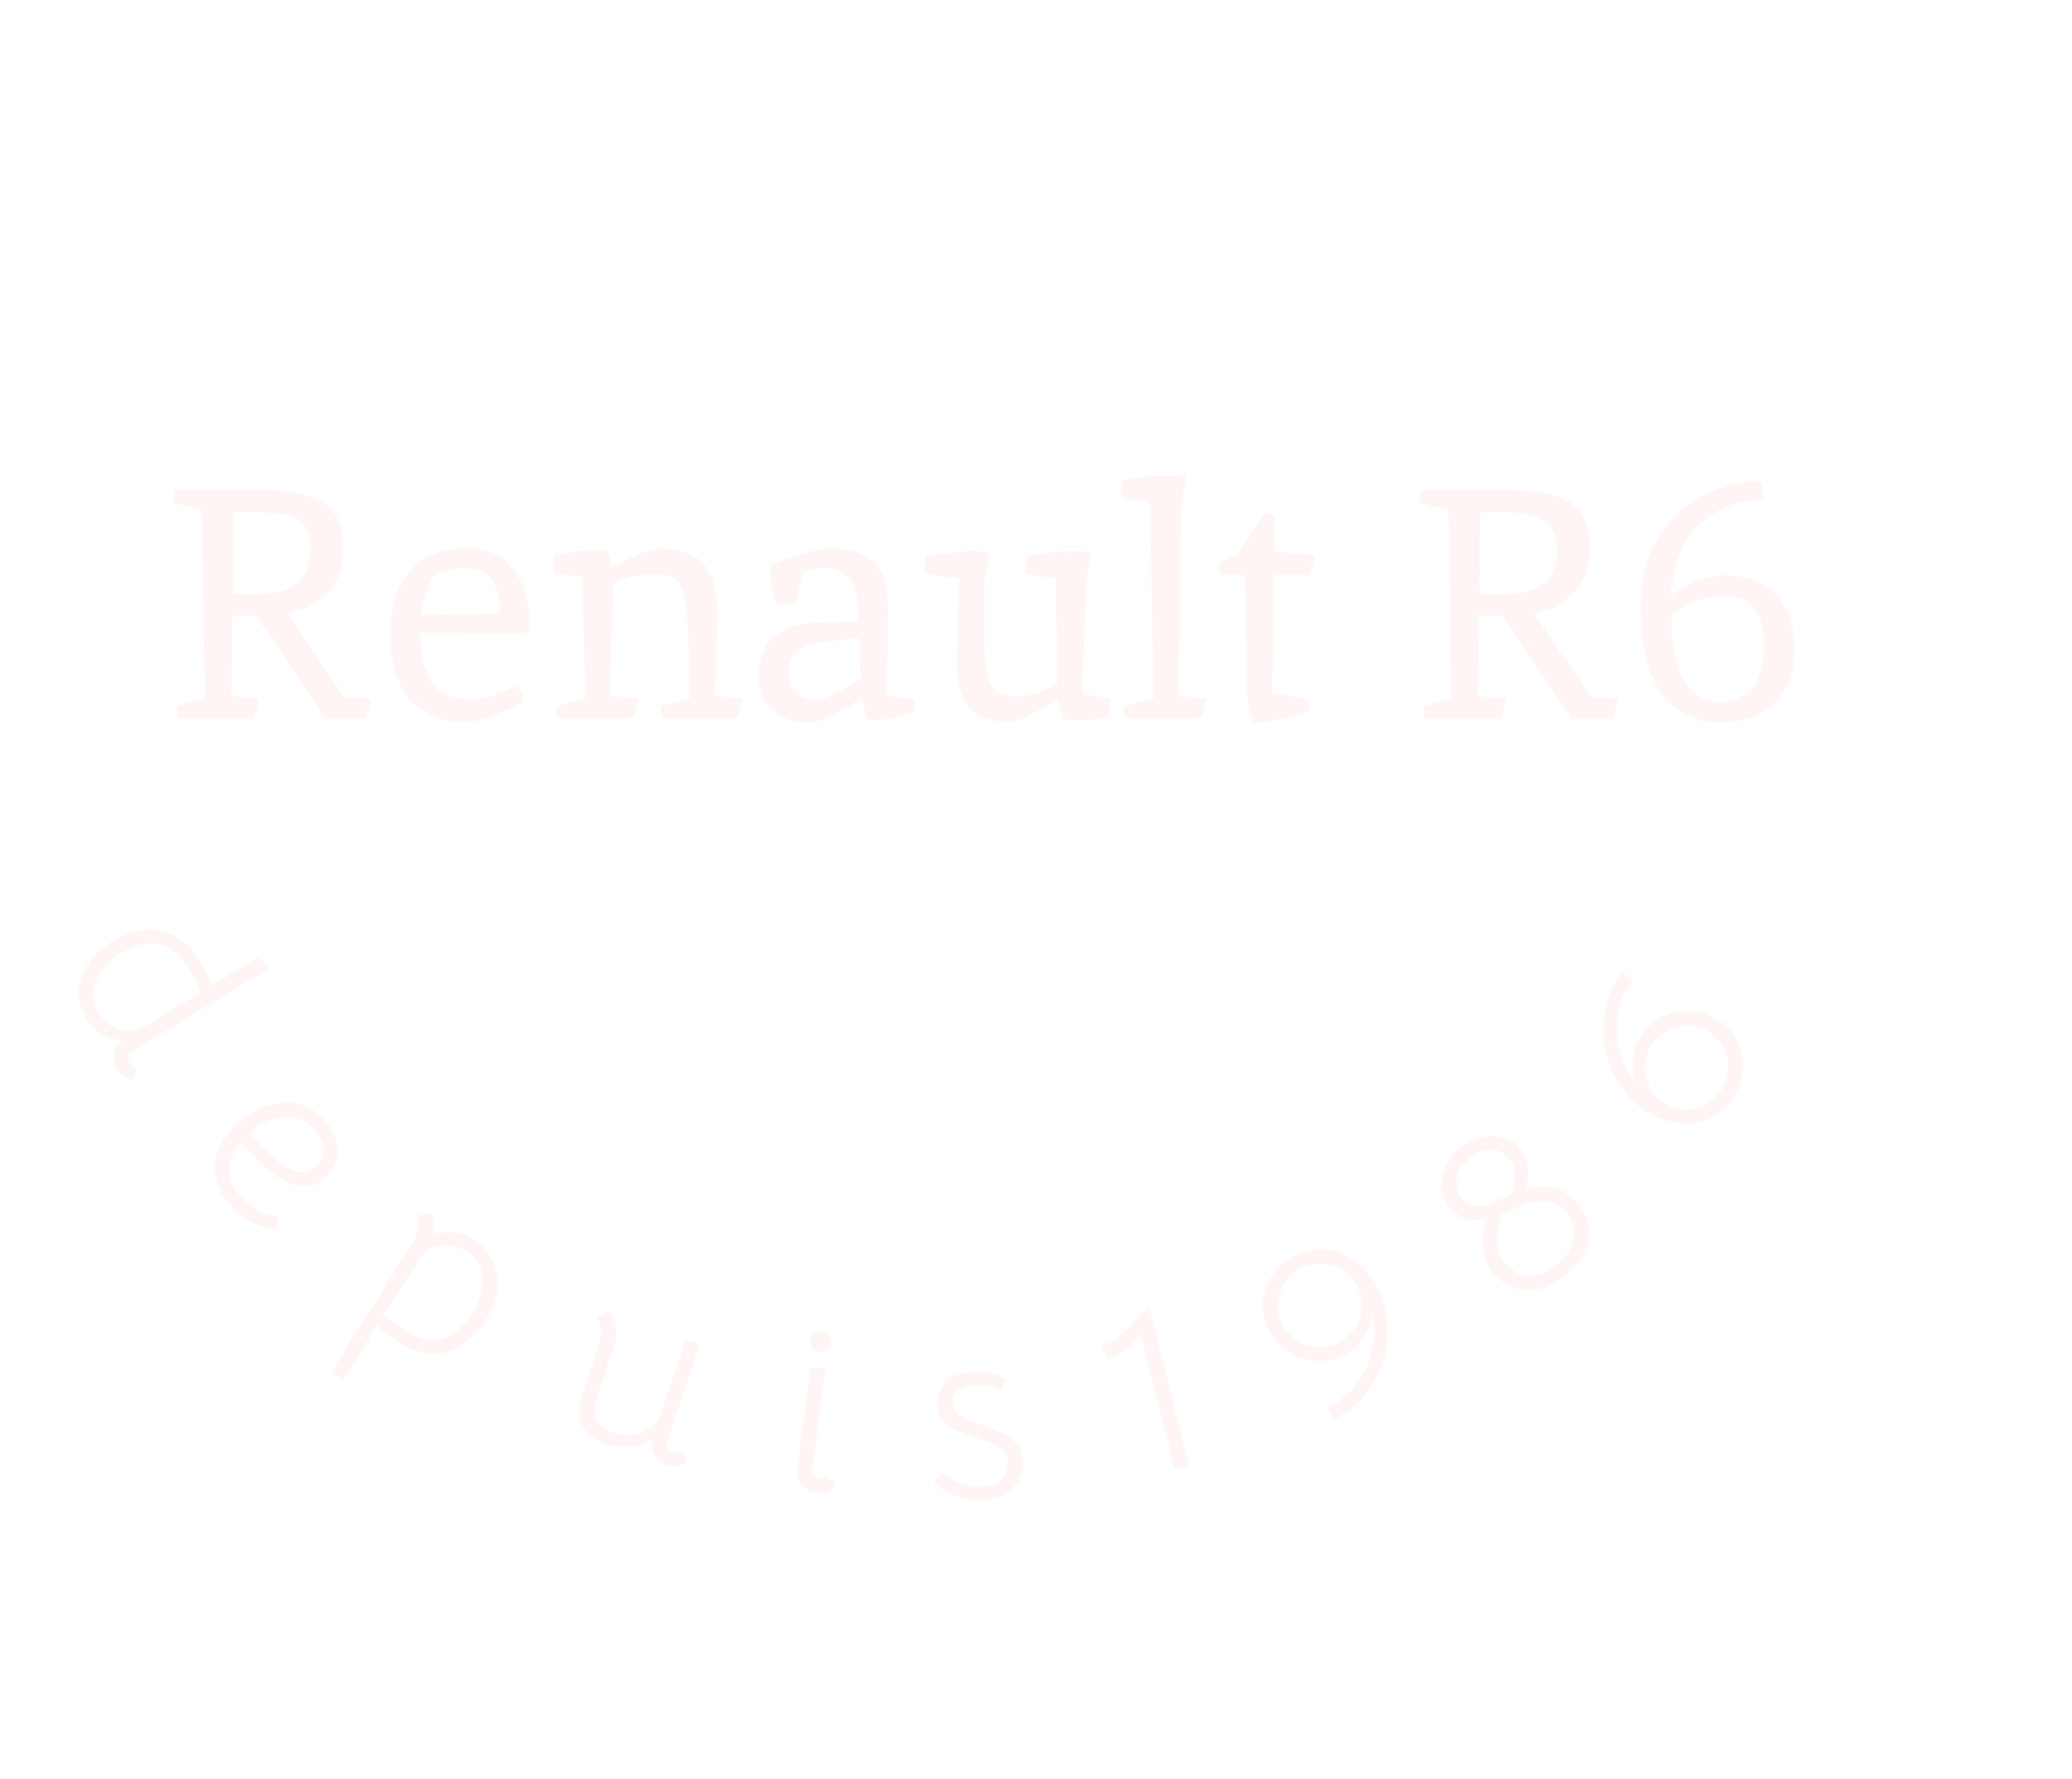 <svg width="127" height="109" viewBox="0 0 127 109" fill="none" xmlns="http://www.w3.org/2000/svg">
<g filter="url(#filter0_d_2_3)">
<path d="M17.68 27.6C17.253 27.467 16.687 27.4 15.98 27.4H14.32L14.26 32.44L15.78 32.42C16.767 32.407 17.553 32.207 18.14 31.82C18.727 31.433 19.02 30.7 19.02 29.62C19.02 28.527 18.573 27.853 17.68 27.6ZM14.24 33.72L14.18 38.66L15.84 38.8C15.84 39.173 15.727 39.573 15.5 40H10.9L10.84 39.3C11.4 39.1 11.973 38.947 12.56 38.84C12.48 33.773 12.413 29.907 12.36 27.24C11.987 27.187 11.4 27.027 10.6 26.76C10.6 26.587 10.633 26.333 10.7 26H15.2C17.64 26 19.227 26.3 19.96 26.9C20.68 27.473 21.04 28.373 21.04 29.6C21.04 31.667 19.907 33.007 17.64 33.62L21.06 38.68L22.72 38.82C22.72 39.18 22.607 39.573 22.38 40H19.92L15.72 33.72H14.24ZM28.925 38.88C29.512 38.88 30.432 38.6 31.685 38.04C31.938 38.387 32.072 38.693 32.085 38.96C31.405 39.36 30.738 39.673 30.085 39.9C29.432 40.127 28.965 40.24 28.685 40.24C27.138 40.24 25.958 39.78 25.145 38.86C24.332 37.927 23.925 36.627 23.925 34.96C23.925 33.293 24.318 31.987 25.105 31.04C25.905 30.08 27.098 29.6 28.685 29.6C29.912 29.6 30.845 30.04 31.485 30.92C32.138 31.8 32.465 32.98 32.465 34.46C32.358 34.647 32.272 34.773 32.205 34.84L25.765 34.74C25.778 36.087 26.012 37.113 26.465 37.82C26.932 38.527 27.752 38.88 28.925 38.88ZM30.645 33.6C30.645 32.72 30.485 32.04 30.165 31.56C29.845 31.067 29.312 30.82 28.565 30.82C27.818 30.82 27.152 30.96 26.565 31.24C26.165 32.04 25.912 32.86 25.805 33.7C26.858 33.687 28.472 33.653 30.645 33.6ZM40.319 29.6C41.599 29.6 42.526 29.92 43.099 30.56C43.673 31.187 43.959 32.147 43.959 33.44C43.959 33.813 43.906 35.547 43.799 38.64L45.479 38.8C45.479 39.173 45.366 39.573 45.139 40H40.539L40.479 39.3C41.093 39.087 41.693 38.927 42.279 38.82C42.199 35.327 42.126 33.387 42.059 33C42.006 32.6 41.913 32.253 41.779 31.96C41.646 31.667 41.446 31.46 41.179 31.34C40.913 31.22 40.559 31.16 40.119 31.16C39.239 31.16 38.386 31.373 37.559 31.8C37.479 34.84 37.426 37.12 37.399 38.64L39.079 38.8C39.079 39.173 38.966 39.573 38.739 40H34.139L34.079 39.3C34.693 39.087 35.293 38.927 35.879 38.82C35.799 35.433 35.733 32.927 35.679 31.3C34.946 31.26 34.359 31.18 33.919 31.06L33.999 30.02C34.719 29.82 35.766 29.72 37.139 29.72C37.299 29.96 37.419 30.307 37.499 30.76C38.073 30.453 38.646 30.187 39.219 29.96C39.806 29.72 40.173 29.6 40.319 29.6ZM54.444 33.46L54.344 38.62C54.917 38.66 55.49 38.753 56.064 38.9L56.024 39.6C55.81 39.707 55.424 39.827 54.864 39.96C54.317 40.08 53.777 40.14 53.244 40.14C53.004 39.66 52.87 39.2 52.844 38.76C51.324 39.76 50.257 40.26 49.644 40.26C48.697 40.26 47.937 40.007 47.364 39.5C46.79 38.993 46.504 38.287 46.504 37.38C46.504 35.287 47.784 34.207 50.344 34.14C51.837 34.1 52.59 34.08 52.604 34.08L52.584 33.4C52.557 32.48 52.384 31.82 52.064 31.42C51.744 31.007 51.17 30.8 50.344 30.8C49.997 30.8 49.624 30.88 49.224 31.04L48.744 33.04C48.677 33.053 48.564 33.06 48.404 33.06L47.584 33C47.37 32.427 47.257 31.633 47.244 30.62C47.497 30.487 48.077 30.287 48.984 30.02C49.89 29.74 50.47 29.6 50.724 29.6C52.084 29.6 53.044 29.9 53.604 30.5C54.164 31.1 54.444 32.087 54.444 33.46ZM50.084 38.9C50.47 38.9 51.364 38.467 52.764 37.6L52.664 35.1C51.757 35.18 50.997 35.253 50.384 35.32C49.77 35.387 49.277 35.567 48.904 35.86C48.53 36.14 48.344 36.587 48.344 37.2C48.344 38.333 48.924 38.9 50.084 38.9ZM62.345 38.68C62.731 38.68 63.165 38.6 63.645 38.44C64.125 38.267 64.518 38.06 64.825 37.82C64.772 34.98 64.725 32.827 64.685 31.36C63.858 31.36 63.245 31.28 62.845 31.12L62.925 30.08C64.058 29.88 64.945 29.78 65.585 29.78C66.238 29.78 66.651 29.793 66.825 29.82C66.825 30.06 66.785 30.38 66.705 30.78C66.638 31.18 66.591 31.4 66.565 31.44L66.325 38.58C67.031 38.62 67.605 38.7 68.045 38.82L68.005 39.84C67.418 40.027 66.852 40.12 66.305 40.12C65.758 40.12 65.425 40.113 65.305 40.1C65.052 39.593 64.905 39.127 64.865 38.7C64.212 39.193 63.605 39.573 63.045 39.84C62.498 40.107 62.138 40.24 61.965 40.24C60.791 40.24 59.938 39.927 59.405 39.3C58.885 38.66 58.625 37.727 58.625 36.5C58.625 36.487 58.685 34.78 58.805 31.38C58.032 31.38 57.318 31.293 56.665 31.12L56.745 30.08C57.878 29.88 58.758 29.78 59.385 29.78C60.011 29.78 60.411 29.793 60.585 29.82C60.585 30.14 60.545 30.493 60.465 30.88C60.385 31.267 60.338 31.453 60.325 31.44L60.345 35.76C60.345 36.773 60.471 37.513 60.725 37.98C60.978 38.447 61.518 38.68 62.345 38.68ZM71.779 25.14C72.193 25.14 72.486 25.153 72.659 25.18C72.659 25.647 72.573 26.18 72.399 26.78C72.279 34.647 72.219 38.6 72.219 38.64L73.899 38.8C73.899 39.173 73.786 39.573 73.559 40H68.959L68.899 39.3C69.513 39.087 70.113 38.927 70.699 38.82L70.499 26.72C69.766 26.68 69.179 26.6 68.739 26.48L68.819 25.44C69.499 25.24 70.486 25.14 71.779 25.14ZM76.458 38.76L76.298 31.22H74.758L74.698 30.52C74.831 30.427 75.218 30.253 75.858 30L77.498 27.44C77.764 27.467 77.971 27.533 78.118 27.64L78.098 29.84C79.098 29.84 79.918 29.907 80.558 30.04C80.558 30.4 80.445 30.793 80.218 31.22H78.058C78.031 32.82 78.004 35.247 77.978 38.5C78.725 38.54 79.471 38.673 80.218 38.9L80.198 39.6C80.011 39.72 79.531 39.86 78.758 40.02C77.998 40.18 77.371 40.26 76.878 40.26C76.811 40.153 76.725 39.927 76.618 39.58C76.511 39.22 76.458 38.947 76.458 38.76ZM94.086 27.6C93.66 27.467 93.093 27.4 92.386 27.4H90.726L90.666 32.44L92.186 32.42C93.173 32.407 93.96 32.207 94.546 31.82C95.133 31.433 95.426 30.7 95.426 29.62C95.426 28.527 94.98 27.853 94.086 27.6ZM90.646 33.72L90.586 38.66L92.246 38.8C92.246 39.173 92.133 39.573 91.906 40H87.306L87.246 39.3C87.806 39.1 88.38 38.947 88.966 38.84C88.886 33.773 88.82 29.907 88.766 27.24C88.393 27.187 87.806 27.027 87.006 26.76C87.006 26.587 87.04 26.333 87.106 26H91.606C94.046 26 95.633 26.3 96.366 26.9C97.086 27.473 97.446 28.373 97.446 29.6C97.446 31.667 96.313 33.007 94.046 33.62L97.466 38.68L99.126 38.82C99.126 39.18 99.013 39.573 98.786 40H96.326L92.126 33.72H90.646ZM102.471 33.62C102.458 33.727 102.451 33.973 102.451 34.36C102.451 34.747 102.491 35.187 102.571 35.68C102.651 36.173 102.791 36.693 102.991 37.24C103.191 37.773 103.505 38.207 103.931 38.54C104.358 38.873 104.865 39.04 105.451 39.04C106.385 39.04 107.065 38.727 107.491 38.1C107.918 37.473 108.131 36.647 108.131 35.62C108.131 34.593 107.951 33.82 107.591 33.3C107.245 32.767 106.571 32.5 105.571 32.5C104.571 32.5 103.538 32.873 102.471 33.62ZM105.671 31.26C107.005 31.26 108.051 31.64 108.811 32.4C109.585 33.147 109.971 34.267 109.971 35.76C109.971 37.24 109.545 38.36 108.691 39.12C107.851 39.88 106.751 40.26 105.391 40.26C104.071 40.26 102.958 39.747 102.051 38.72C101.585 38.2 101.218 37.467 100.951 36.52C100.685 35.56 100.551 34.507 100.551 33.36C100.551 32.213 100.698 31.213 100.991 30.36C101.285 29.507 101.671 28.793 102.151 28.22C102.645 27.633 103.211 27.133 103.851 26.72C105.065 25.92 106.391 25.52 107.831 25.52C107.991 25.68 108.071 26.033 108.071 26.58C106.285 26.713 104.925 27.28 103.991 28.28C103.071 29.267 102.538 30.687 102.391 32.54C102.765 32.193 103.291 31.893 103.971 31.64C104.651 31.387 105.218 31.26 105.671 31.26Z" fill="#FFF5F5"/>
</g>
<path d="M5.318 62.458C4.964 61.877 4.804 61.29 4.839 60.694C4.882 60.094 5.084 59.531 5.444 59.007C5.817 58.486 6.302 58.044 6.9 57.679C7.548 57.283 8.203 57.059 8.863 57.008C9.531 56.951 10.149 57.072 10.718 57.369C11.3 57.67 11.786 58.141 12.177 58.781C12.297 58.977 12.435 59.232 12.592 59.547C12.757 59.856 12.893 60.136 12.999 60.387L15.918 58.605L16.387 59.374L8.173 64.371C8.002 64.475 7.893 64.594 7.846 64.728C7.813 64.866 7.833 64.994 7.906 65.114C8 65.267 8.148 65.347 8.35 65.352L8.251 66.168C7.994 66.15 7.781 66.08 7.614 65.96C7.443 65.853 7.296 65.697 7.17 65.492C6.988 65.194 6.929 64.866 6.993 64.511C7.063 64.164 7.242 63.902 7.533 63.725C7.066 63.728 6.642 63.618 6.259 63.395C5.882 63.18 5.568 62.868 5.318 62.458ZM6.033 62.074C6.262 62.45 6.555 62.728 6.911 62.909C7.273 63.098 7.666 63.175 8.089 63.139C8.401 63.113 8.71 63.006 9.018 62.818L12.321 60.802L12.195 60.509C12.01 60.072 11.837 59.721 11.675 59.456C11.102 58.517 10.453 57.982 9.728 57.85C9.017 57.722 8.261 57.903 7.458 58.392C6.69 58.861 6.159 59.431 5.866 60.102C5.587 60.777 5.642 61.434 6.033 62.074Z" fill="#FFF5F5"/>
<path d="M14.272 74.009C13.746 73.475 13.41 72.914 13.266 72.326C13.122 71.738 13.147 71.159 13.342 70.587C13.551 70.016 13.902 69.488 14.393 69.004C14.877 68.526 15.435 68.152 16.066 67.881C16.705 67.617 17.349 67.522 17.999 67.598C18.656 67.68 19.244 67.985 19.764 68.512C20.108 68.861 20.359 69.252 20.519 69.684C20.678 70.117 20.718 70.541 20.637 70.958C20.563 71.382 20.363 71.755 20.035 72.078C19.508 72.597 18.877 72.777 18.143 72.616C17.416 72.448 16.666 71.965 15.894 71.168L14.747 69.982C14.261 70.587 14.024 71.179 14.034 71.759C14.051 72.346 14.322 72.907 14.849 73.441C15.165 73.761 15.499 74.015 15.851 74.201C16.218 74.388 16.62 74.518 17.058 74.592L16.946 75.333C16.466 75.273 15.989 75.132 15.517 74.909C15.059 74.687 14.644 74.387 14.272 74.009ZM16.587 70.759C17.738 71.927 18.68 72.15 19.414 71.427C19.77 71.076 19.911 70.691 19.836 70.273C19.775 69.856 19.569 69.469 19.218 69.113C18.825 68.714 18.378 68.488 17.876 68.435C17.381 68.389 16.9 68.463 16.432 68.658C15.964 68.853 15.573 69.104 15.26 69.413L16.587 70.759Z" fill="#FFF5F5"/>
<path d="M29.04 75.986C29.623 76.354 30.025 76.814 30.244 77.366C30.477 77.915 30.541 78.499 30.434 79.118C30.337 79.742 30.098 80.354 29.72 80.954C29.309 81.606 28.824 82.104 28.264 82.448C27.704 82.793 27.101 82.962 26.454 82.956C25.813 82.942 25.171 82.732 24.528 82.327C24.316 82.194 23.848 81.821 23.122 81.21L21.018 84.547L20.295 84.091L25.19 76.326C25.612 75.657 25.743 75.055 25.585 74.518L26.413 74.33C26.493 74.522 26.544 74.75 26.568 75.013C26.591 75.276 26.566 75.532 26.492 75.781C27.277 75.342 28.126 75.41 29.04 75.986ZM24.896 81.602C25.692 82.103 26.432 82.251 27.117 82.044C27.817 81.835 28.417 81.333 28.919 80.538C29.393 79.785 29.614 79.05 29.582 78.332C29.558 77.62 29.242 77.071 28.633 76.687C28.151 76.383 27.626 76.259 27.059 76.316C26.5 76.377 26.054 76.634 25.722 77.086L23.522 80.576C24.252 81.142 24.71 81.484 24.896 81.602Z" fill="#FFF5F5"/>
<path d="M42.117 89.581C41.908 89.733 41.701 89.816 41.495 89.832C41.296 89.859 41.083 89.835 40.855 89.759C40.523 89.648 40.268 89.435 40.088 89.122C39.918 88.811 39.887 88.495 39.995 88.173C39.087 88.712 38.168 88.825 37.239 88.513C36.528 88.275 36.03 87.918 35.747 87.443C35.466 86.958 35.425 86.359 35.622 85.645L36.644 82.602C36.895 81.853 36.881 81.236 36.6 80.752L37.36 80.374C37.54 80.592 37.669 80.884 37.747 81.247C37.826 81.611 37.806 81.969 37.688 82.319L36.6 85.561C36.418 86.102 36.397 86.559 36.535 86.932C36.683 87.309 37.032 87.589 37.582 87.774C38.103 87.949 38.587 87.985 39.033 87.881C39.489 87.781 39.922 87.526 40.334 87.116L42.038 82.087L42.892 82.373L40.901 88.255C40.837 88.445 40.831 88.606 40.881 88.739C40.944 88.866 41.042 88.951 41.175 88.996C41.345 89.053 41.51 89.019 41.668 88.893L42.117 89.581Z" fill="#FFF5F5"/>
<path d="M49.773 90.066C49.755 90.205 49.784 90.33 49.861 90.44C49.949 90.542 50.057 90.602 50.186 90.618C50.384 90.644 50.539 90.578 50.65 90.421L51.241 90.996C51.14 91.154 50.983 91.28 50.769 91.374C50.557 91.457 50.327 91.483 50.079 91.451C49.682 91.4 49.371 91.234 49.145 90.953C48.919 90.672 48.831 90.333 48.882 89.936L49.676 83.762L50.568 83.877L49.773 90.066ZM50.202 82.847C50.033 82.825 49.892 82.746 49.778 82.611C49.676 82.467 49.636 82.31 49.657 82.142C49.68 81.963 49.759 81.822 49.893 81.718C50.039 81.606 50.196 81.561 50.364 81.582C50.543 81.605 50.683 81.689 50.786 81.833C50.899 81.969 50.945 82.126 50.922 82.304C50.9 82.473 50.816 82.613 50.671 82.726C50.537 82.829 50.38 82.87 50.202 82.847Z" fill="#FFF5F5"/>
<path d="M60.149 91.918C59.14 91.969 58.181 91.628 57.273 90.893L57.736 90.269C58.132 90.559 58.519 90.78 58.897 90.93C59.284 91.071 59.693 91.13 60.122 91.108C60.662 91.08 61.075 90.934 61.362 90.669C61.658 90.394 61.795 90.036 61.772 89.597C61.758 89.317 61.677 89.096 61.528 88.933C61.389 88.76 61.202 88.625 60.967 88.526C60.741 88.428 60.333 88.274 59.741 88.064C59.201 87.871 58.782 87.702 58.484 87.557C58.186 87.412 57.946 87.229 57.765 87.008C57.583 86.777 57.483 86.482 57.464 86.122C57.434 85.533 57.62 85.053 58.021 84.682C58.422 84.301 58.972 84.093 59.671 84.057C60.031 84.038 60.388 84.07 60.743 84.152C61.107 84.234 61.419 84.363 61.679 84.54L61.337 85.203C60.863 84.947 60.337 84.834 59.758 84.864C59.298 84.887 58.948 84.995 58.708 85.188C58.467 85.38 58.356 85.641 58.373 85.971C58.385 86.22 58.461 86.422 58.599 86.575C58.747 86.728 58.928 86.853 59.144 86.953C59.368 87.041 59.736 87.173 60.245 87.347C60.826 87.547 61.276 87.735 61.596 87.909C61.925 88.072 62.181 88.284 62.364 88.545C62.557 88.796 62.664 89.115 62.684 89.505C62.719 90.194 62.503 90.761 62.035 91.205C61.576 91.639 60.948 91.877 60.149 91.918Z" fill="#FFF5F5"/>
<path d="M69.906 81.71C69.626 82.111 69.326 82.434 69.006 82.679C68.696 82.923 68.333 83.097 67.916 83.202L67.536 82.493C67.827 82.42 68.107 82.282 68.375 82.081C68.654 81.876 68.915 81.645 69.16 81.388C69.404 81.13 69.788 80.708 70.31 80.123L70.427 80.093L72.867 89.765L71.994 89.985L69.906 81.71Z" fill="#FFF5F5"/>
<path d="M79.402 76.935C80.021 76.628 80.656 76.514 81.309 76.593C81.957 76.662 82.56 76.91 83.117 77.337C83.675 77.763 84.129 78.331 84.48 79.038C84.862 79.809 85.054 80.635 85.055 81.516C85.061 82.383 84.879 83.233 84.51 84.063C84.226 84.706 83.846 85.279 83.37 85.783C82.903 86.282 82.365 86.683 81.756 86.985L81.403 86.239C81.936 85.986 82.407 85.641 82.816 85.204C83.233 84.763 83.563 84.259 83.807 83.692C84.019 83.174 84.15 82.629 84.201 82.056C84.248 81.475 84.203 80.956 84.066 80.499C84.051 81.009 83.884 81.505 83.564 81.987C83.25 82.456 82.85 82.81 82.367 83.049C81.82 83.32 81.241 83.435 80.628 83.392C80.016 83.35 79.455 83.165 78.946 82.837C78.433 82.499 78.041 82.058 77.77 81.511C77.495 80.956 77.383 80.38 77.434 79.786C77.481 79.182 77.675 78.628 78.016 78.124C78.367 77.616 78.829 77.219 79.402 76.935ZM79.762 77.694C79.341 77.903 79.002 78.199 78.746 78.583C78.499 78.962 78.359 79.378 78.326 79.829C78.293 80.281 78.379 80.713 78.583 81.125C78.787 81.537 79.079 81.867 79.459 82.114C79.838 82.361 80.255 82.506 80.712 82.547C81.163 82.58 81.595 82.495 82.007 82.29C82.446 82.073 82.794 81.772 83.05 81.388C83.306 81.004 83.446 80.589 83.47 80.142C83.499 79.681 83.406 79.236 83.193 78.806C82.989 78.394 82.695 78.071 82.311 77.837C81.931 77.59 81.514 77.456 81.058 77.437C80.606 77.404 80.174 77.49 79.762 77.694Z" fill="#FFF5F5"/>
<path d="M95.988 78.079C95.222 78.722 94.435 79.044 93.626 79.045C92.81 79.038 92.113 78.69 91.534 78.001C91.154 77.549 90.941 77.055 90.896 76.519C90.844 75.975 90.899 75.373 91.063 74.713C90.153 74.889 89.425 74.653 88.878 74.002C88.589 73.657 88.42 73.27 88.372 72.84C88.324 72.41 88.397 71.983 88.59 71.56C88.784 71.123 89.08 70.737 89.478 70.402C89.876 70.067 90.307 69.842 90.772 69.726C91.237 69.597 91.681 69.589 92.104 69.704C92.521 69.811 92.864 70.025 93.135 70.347C93.45 70.722 93.623 71.138 93.654 71.595C93.679 72.044 93.62 72.479 93.477 72.9C94.09 72.711 94.675 72.677 95.232 72.796C95.79 72.916 96.274 73.22 96.686 73.71C97.265 74.399 97.485 75.142 97.344 75.939C97.198 76.728 96.746 77.442 95.988 78.079ZM92.651 73.222C92.781 72.708 92.843 72.277 92.838 71.928C92.84 71.574 92.722 71.255 92.484 70.972C92.201 70.635 91.825 70.467 91.357 70.469C90.888 70.471 90.443 70.649 90.022 71.003C89.601 71.357 89.349 71.764 89.267 72.225C89.184 72.687 89.284 73.086 89.567 73.423C90.018 73.959 90.663 74.05 91.502 73.697L92.463 73.301L92.651 73.222ZM95.467 77.459C96.049 76.969 96.379 76.437 96.457 75.862C96.543 75.281 96.377 74.741 95.959 74.243C95.656 73.883 95.316 73.673 94.938 73.612C94.56 73.551 94.167 73.58 93.759 73.701C93.351 73.822 92.848 74.023 92.248 74.305L91.938 74.448L91.87 74.858C91.758 75.501 91.721 76.008 91.759 76.381C91.798 76.753 91.943 77.089 92.194 77.388C92.625 77.9 93.134 78.165 93.722 78.18C94.303 78.188 94.885 77.947 95.467 77.459Z" fill="#FFF5F5"/>
<path d="M106.103 67.429C105.694 67.985 105.187 68.382 104.579 68.618C103.963 68.848 103.31 68.902 102.618 68.779C101.927 68.656 101.263 68.361 100.626 67.893C99.933 67.384 99.385 66.746 98.981 65.978C98.575 65.196 98.345 64.351 98.292 63.444C98.249 62.742 98.32 62.062 98.505 61.404C98.696 60.738 98.993 60.131 99.395 59.583L100.052 60.084C99.694 60.553 99.432 61.08 99.264 61.664C99.102 62.239 99.043 62.835 99.087 63.45C99.137 64.008 99.274 64.556 99.5 65.093C99.717 65.625 99.992 66.062 100.323 66.405C100.102 65.945 100.024 65.435 100.088 64.874C100.151 64.3 100.341 63.795 100.661 63.359C101.022 62.868 101.484 62.5 102.048 62.256C102.611 62.013 103.199 61.922 103.809 61.986C104.412 62.044 104.959 62.254 105.451 62.614C105.95 62.981 106.318 63.444 106.554 64.001C106.782 64.553 106.856 65.135 106.779 65.748C106.707 66.353 106.482 66.913 106.103 67.429ZM105.435 66.92C105.713 66.541 105.875 66.126 105.92 65.676C105.971 65.217 105.908 64.78 105.73 64.364C105.551 63.948 105.277 63.603 104.906 63.331C104.535 63.059 104.125 62.9 103.674 62.855C103.224 62.809 102.79 62.876 102.374 63.054C101.95 63.226 101.601 63.498 101.329 63.869C101.039 64.264 100.869 64.69 100.817 65.149C100.766 65.608 100.833 66.048 101.02 66.47C101.204 66.878 101.49 67.224 101.876 67.508C102.247 67.781 102.658 67.939 103.108 67.985C103.557 68.016 103.989 67.943 104.405 67.764C104.819 67.572 105.162 67.291 105.435 66.92Z" fill="#FFF5F5"/>
<defs>
<filter id="filter0_d_2_3" x="6.6" y="25.14" width="107.371" height="23.12" filterUnits="userSpaceOnUse" color-interpolation-filters="sRGB">
<feFlood flood-opacity="0" result="BackgroundImageFix"/>
<feColorMatrix in="SourceAlpha" type="matrix" values="0 0 0 0 0 0 0 0 0 0 0 0 0 0 0 0 0 0 127 0" result="hardAlpha"/>
<feOffset dy="4"/>
<feGaussianBlur stdDeviation="2"/>
<feComposite in2="hardAlpha" operator="out"/>
<feColorMatrix type="matrix" values="0 0 0 0 0 0 0 0 0 0 0 0 0 0 0 0 0 0 0.25 0"/>
<feBlend mode="normal" in2="BackgroundImageFix" result="effect1_dropShadow_2_3"/>
<feBlend mode="normal" in="SourceGraphic" in2="effect1_dropShadow_2_3" result="shape"/>
</filter>
</defs>
</svg>
